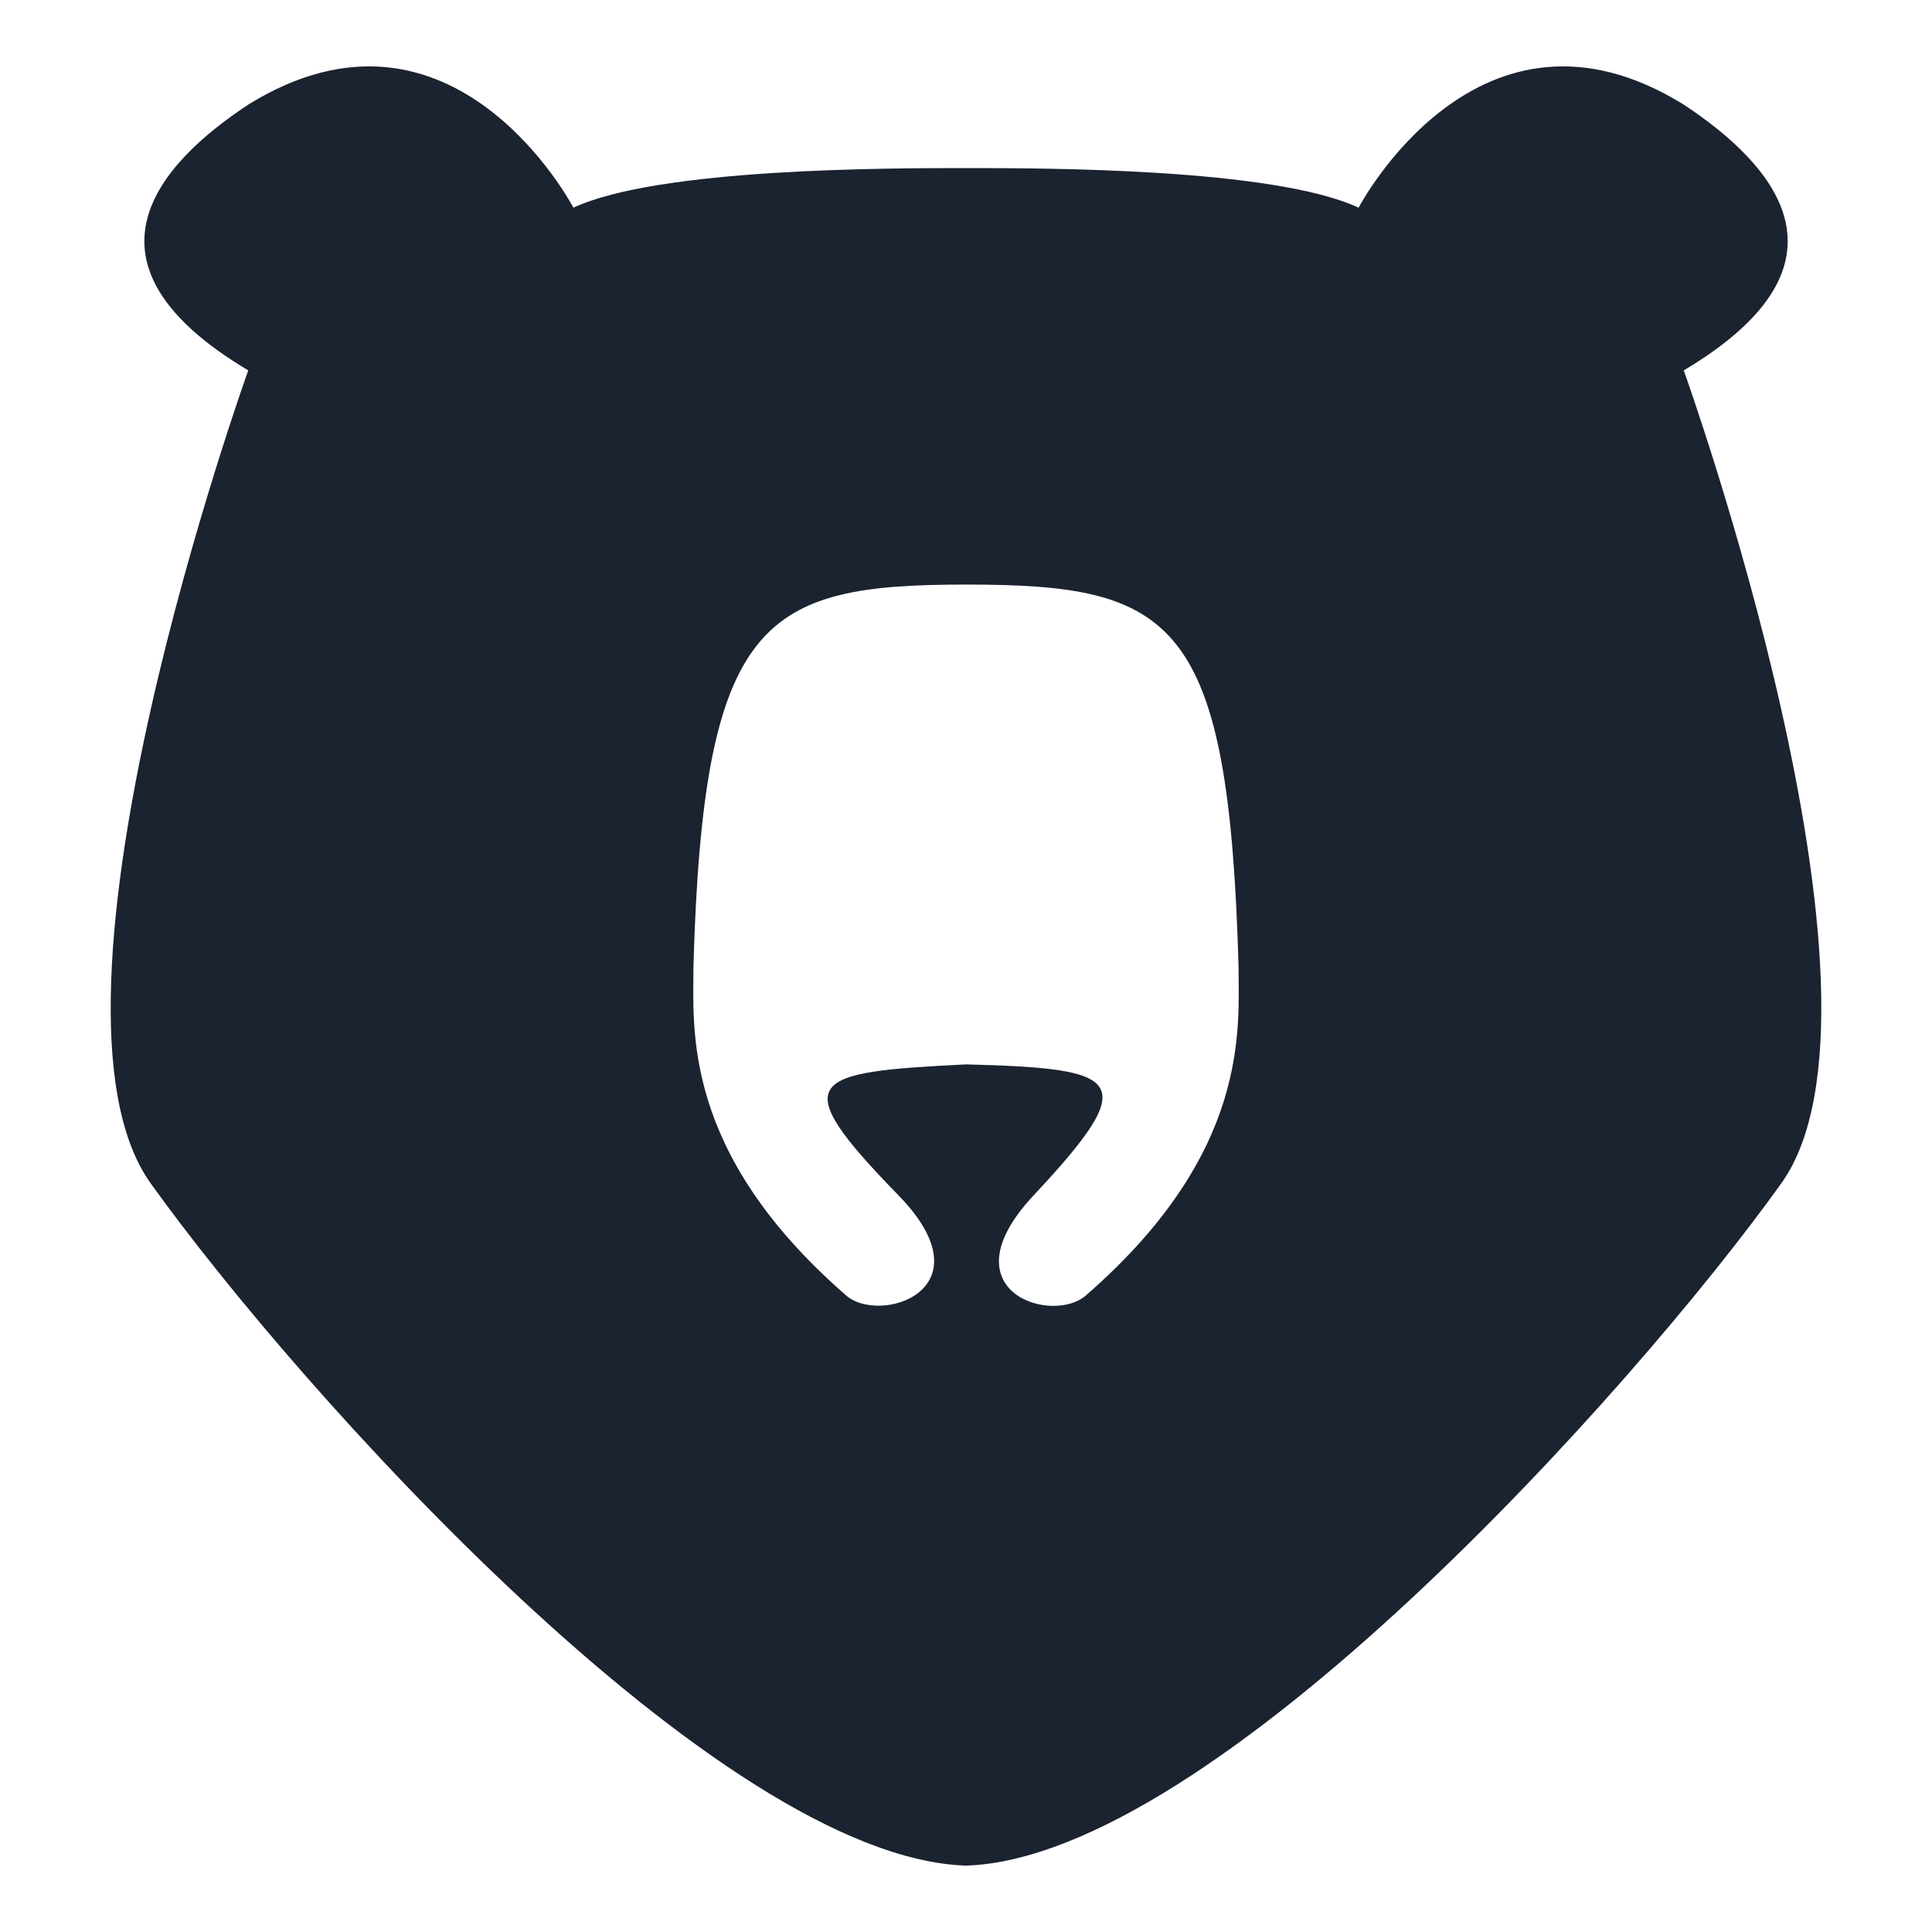 <svg width="14" height="14" viewBox="0 0 14 14" fill="none" xmlns="http://www.w3.org/2000/svg">
<path d="M7.877 9.38C9.062 8.345 8.975 7.454 8.975 6.999C8.903 4.475 8.504 4.236 7 4.236C5.532 4.236 5.097 4.475 5.025 6.999C5.025 7.454 4.939 8.345 6.123 9.38C6.365 9.61 7.18 9.349 6.511 8.662C5.687 7.817 5.858 7.77 7 7.713C8.141 7.742 8.281 7.817 7.49 8.662C6.837 9.359 7.635 9.61 7.877 9.38ZM12.201 2.684C12.201 2.684 13.848 7.263 12.908 8.575C11.838 10.07 8.793 13.461 7 13.519C5.207 13.461 2.162 10.07 1.092 8.575C0.152 7.263 1.799 2.684 1.799 2.684C0.495 1.907 1.147 1.189 1.799 0.758C3.285 -0.162 4.155 1.505 4.155 1.505C4.771 1.218 6.438 1.218 7 1.218C7.563 1.218 9.229 1.218 9.845 1.505C9.845 1.505 10.715 -0.162 12.201 0.758C12.853 1.189 13.506 1.907 12.201 2.684Z" fill="#1B2230"/>
</svg>
